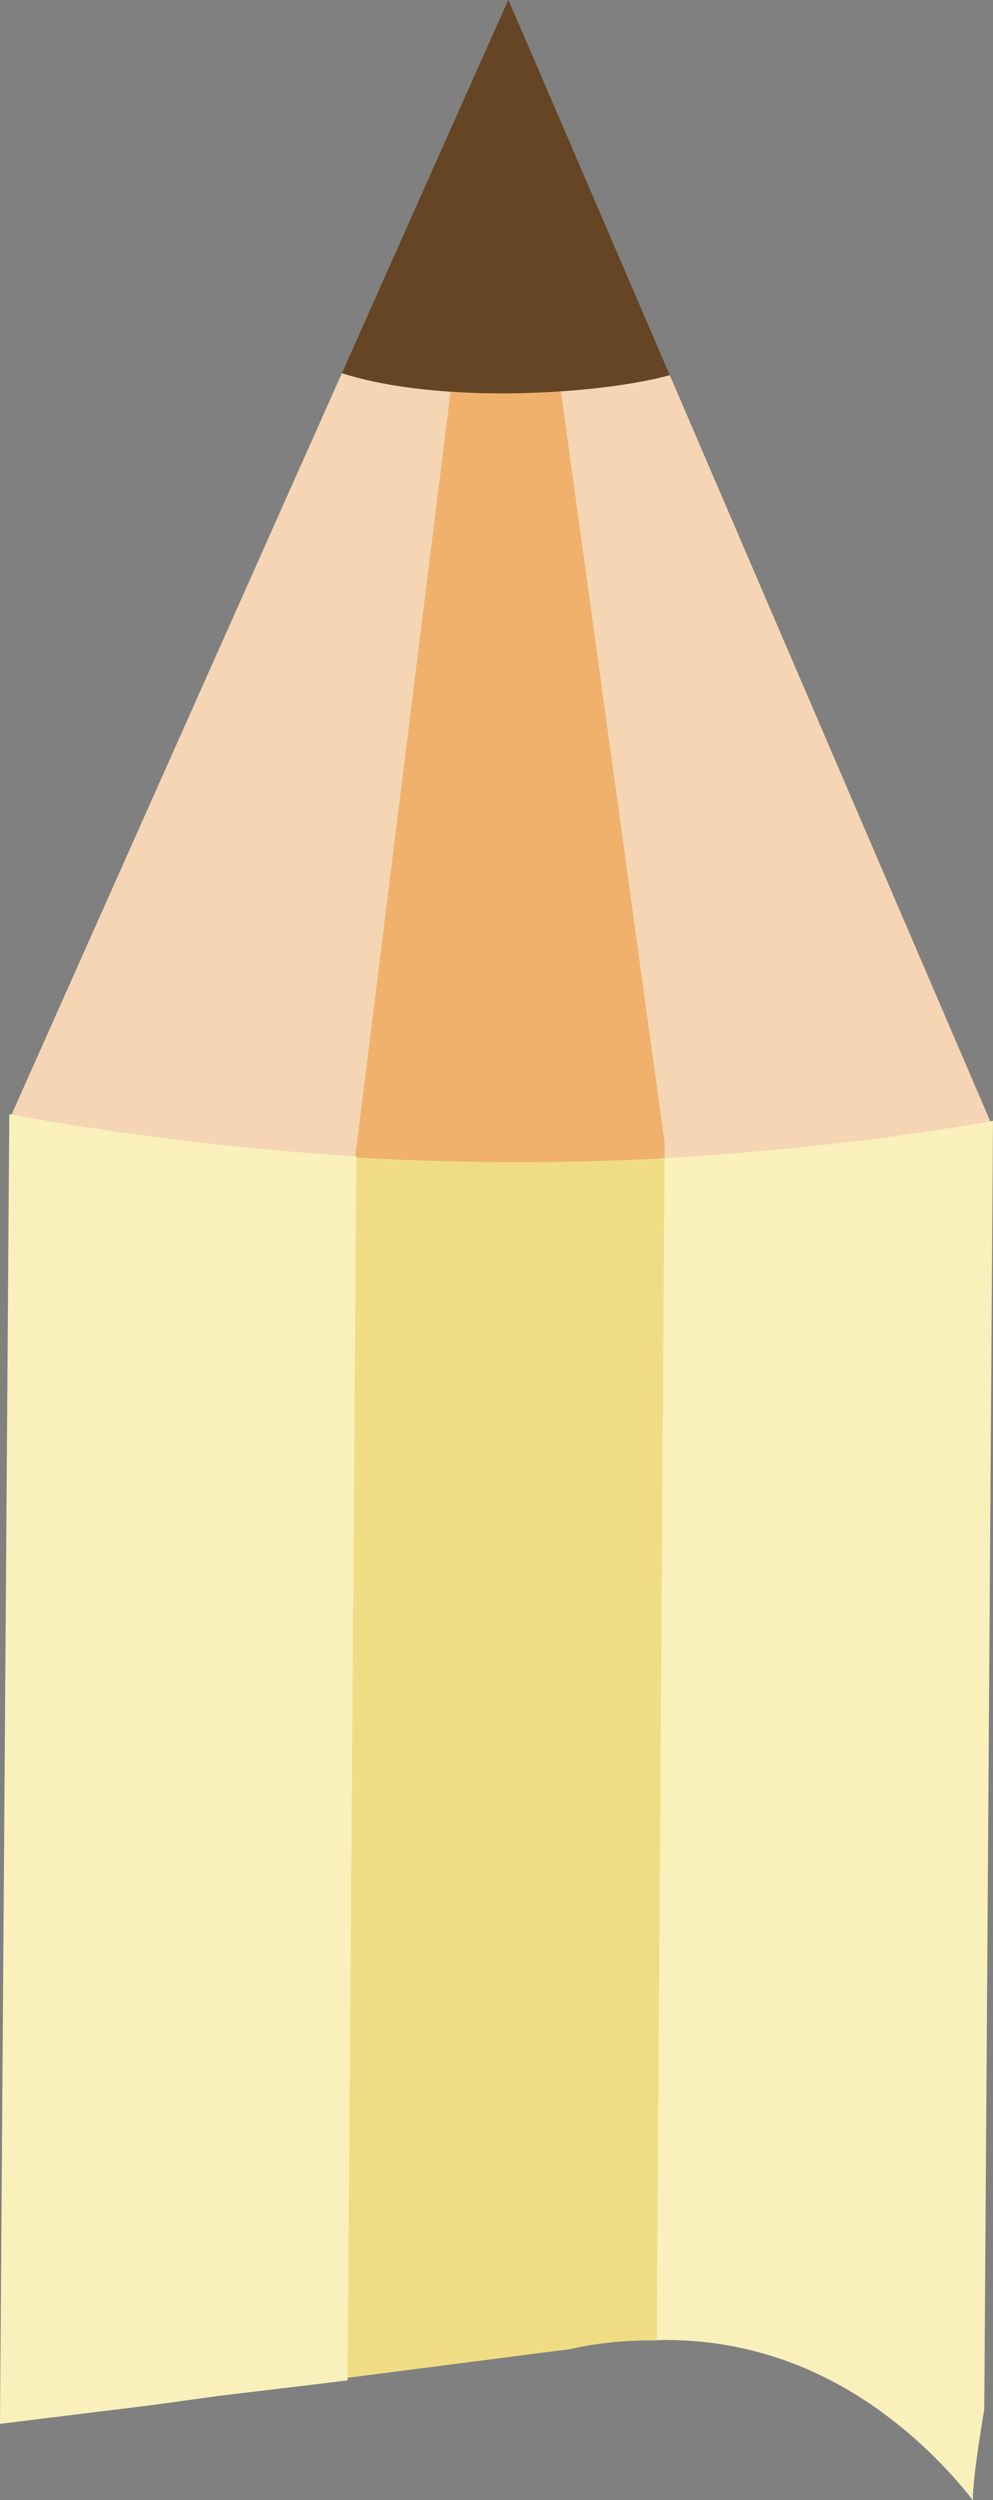 <svg version="1.1" id="图层_1" x="0px" y="0px" width="29.354px" height="73.835px" viewBox="0 0 29.354 73.835" enable-background="new 0 0 29.354 73.835" xml:space="preserve" xmlns:xml="http://www.w3.org/XML/1998/namespace" xmlns="http://www.w3.org/2000/svg" xmlns:xlink="http://www.w3.org/1999/xlink">
  <rect x="0" y="0" width="29.354" height="73.835" fill="#808080" stroke="none"/>
  <path fill="#F5D5B3" d="M27.719,29.497l-1.972-4.587h-0.001l-2.199-5.116L15.973,2.183l3.787,8.808
	c-1.032,0.186-2.105,0.306-3.207,0.363l1.813,13.506l1.28,9.552l-0.006,0.6c1.104-0.059,7.618-1.338,9.712-1.715L27.719,29.497z" class="color c1"/>
  <path fill="#F0B16C" d="M18.365,24.468l-1.813-13.115c-0.527,0.027-1.06,0.044-1.601,0.042c-0.543-0.004-1.068-0.047-1.601-0.082
	l-1.994,13.109L9.95,34.66c1.597,0.103,8.101,0.146,9.695,0.063v-0.979L18.365,24.468z" class="color c2"/>
  <path fill="#F5D5B3" d="M14.066,2.143L14.066,2.143L3.978,24.763l-0.626,1.405L0.26,33.099c3.12,0.605,10.136,1.912,10.136,1.912
	l2.956-23.699c-1.098-0.073-2.176-0.189-3.204-0.387L14.066,2.143z" class="color c1"/>
  <path fill="#654524" d="M15.973,2.184L15.027,0l-0.962,2.143h0.001l-3.96,8.88c2.978,0.941,7.681,0.613,9.693,0.057L15.973,2.184z" class="color c3"/>
  <path fill="#F9F0BC" d="M22.813,33.965c-1.101,0.101-2.207,0.188-3.328,0.246l-0.236,34.906c0.168,0,0.336-0.018,0.505-0.01
	c1.309,0.006,2.604,0.258,3.818,0.74c0.825,0.332,1.606,0.76,2.331,1.271c1.079,0.764,2.04,1.68,2.854,2.717
	c0-0.74,0.329-2.604,0.339-2.689l0.027-4.006l0.23-34.038v-0.001C27.225,33.476,25.038,33.76,22.813,33.965z" class="color c4"/>
  <path fill="#F0DD83" d="M9.95,34.146L9.95,34.146l-0.244,36.15l7.168-0.924c0.833-0.191,1.686-0.264,2.539-0.256l0.232-34.908
	c-1.597,0.085-3.215,0.122-4.851,0.111C13.163,34.311,11.547,34.252,9.95,34.146z" class="color c5"/>
  <path fill="#F9F0BC" d="M6.529,70.748l2.65-0.316l1.096-0.135l0.26-36.148c-3.526-0.219-6.955-0.64-10.26-1.241v0.001L0,71.582
	l4.474-0.551L6.529,70.748z" class="color c4"/>
</svg>